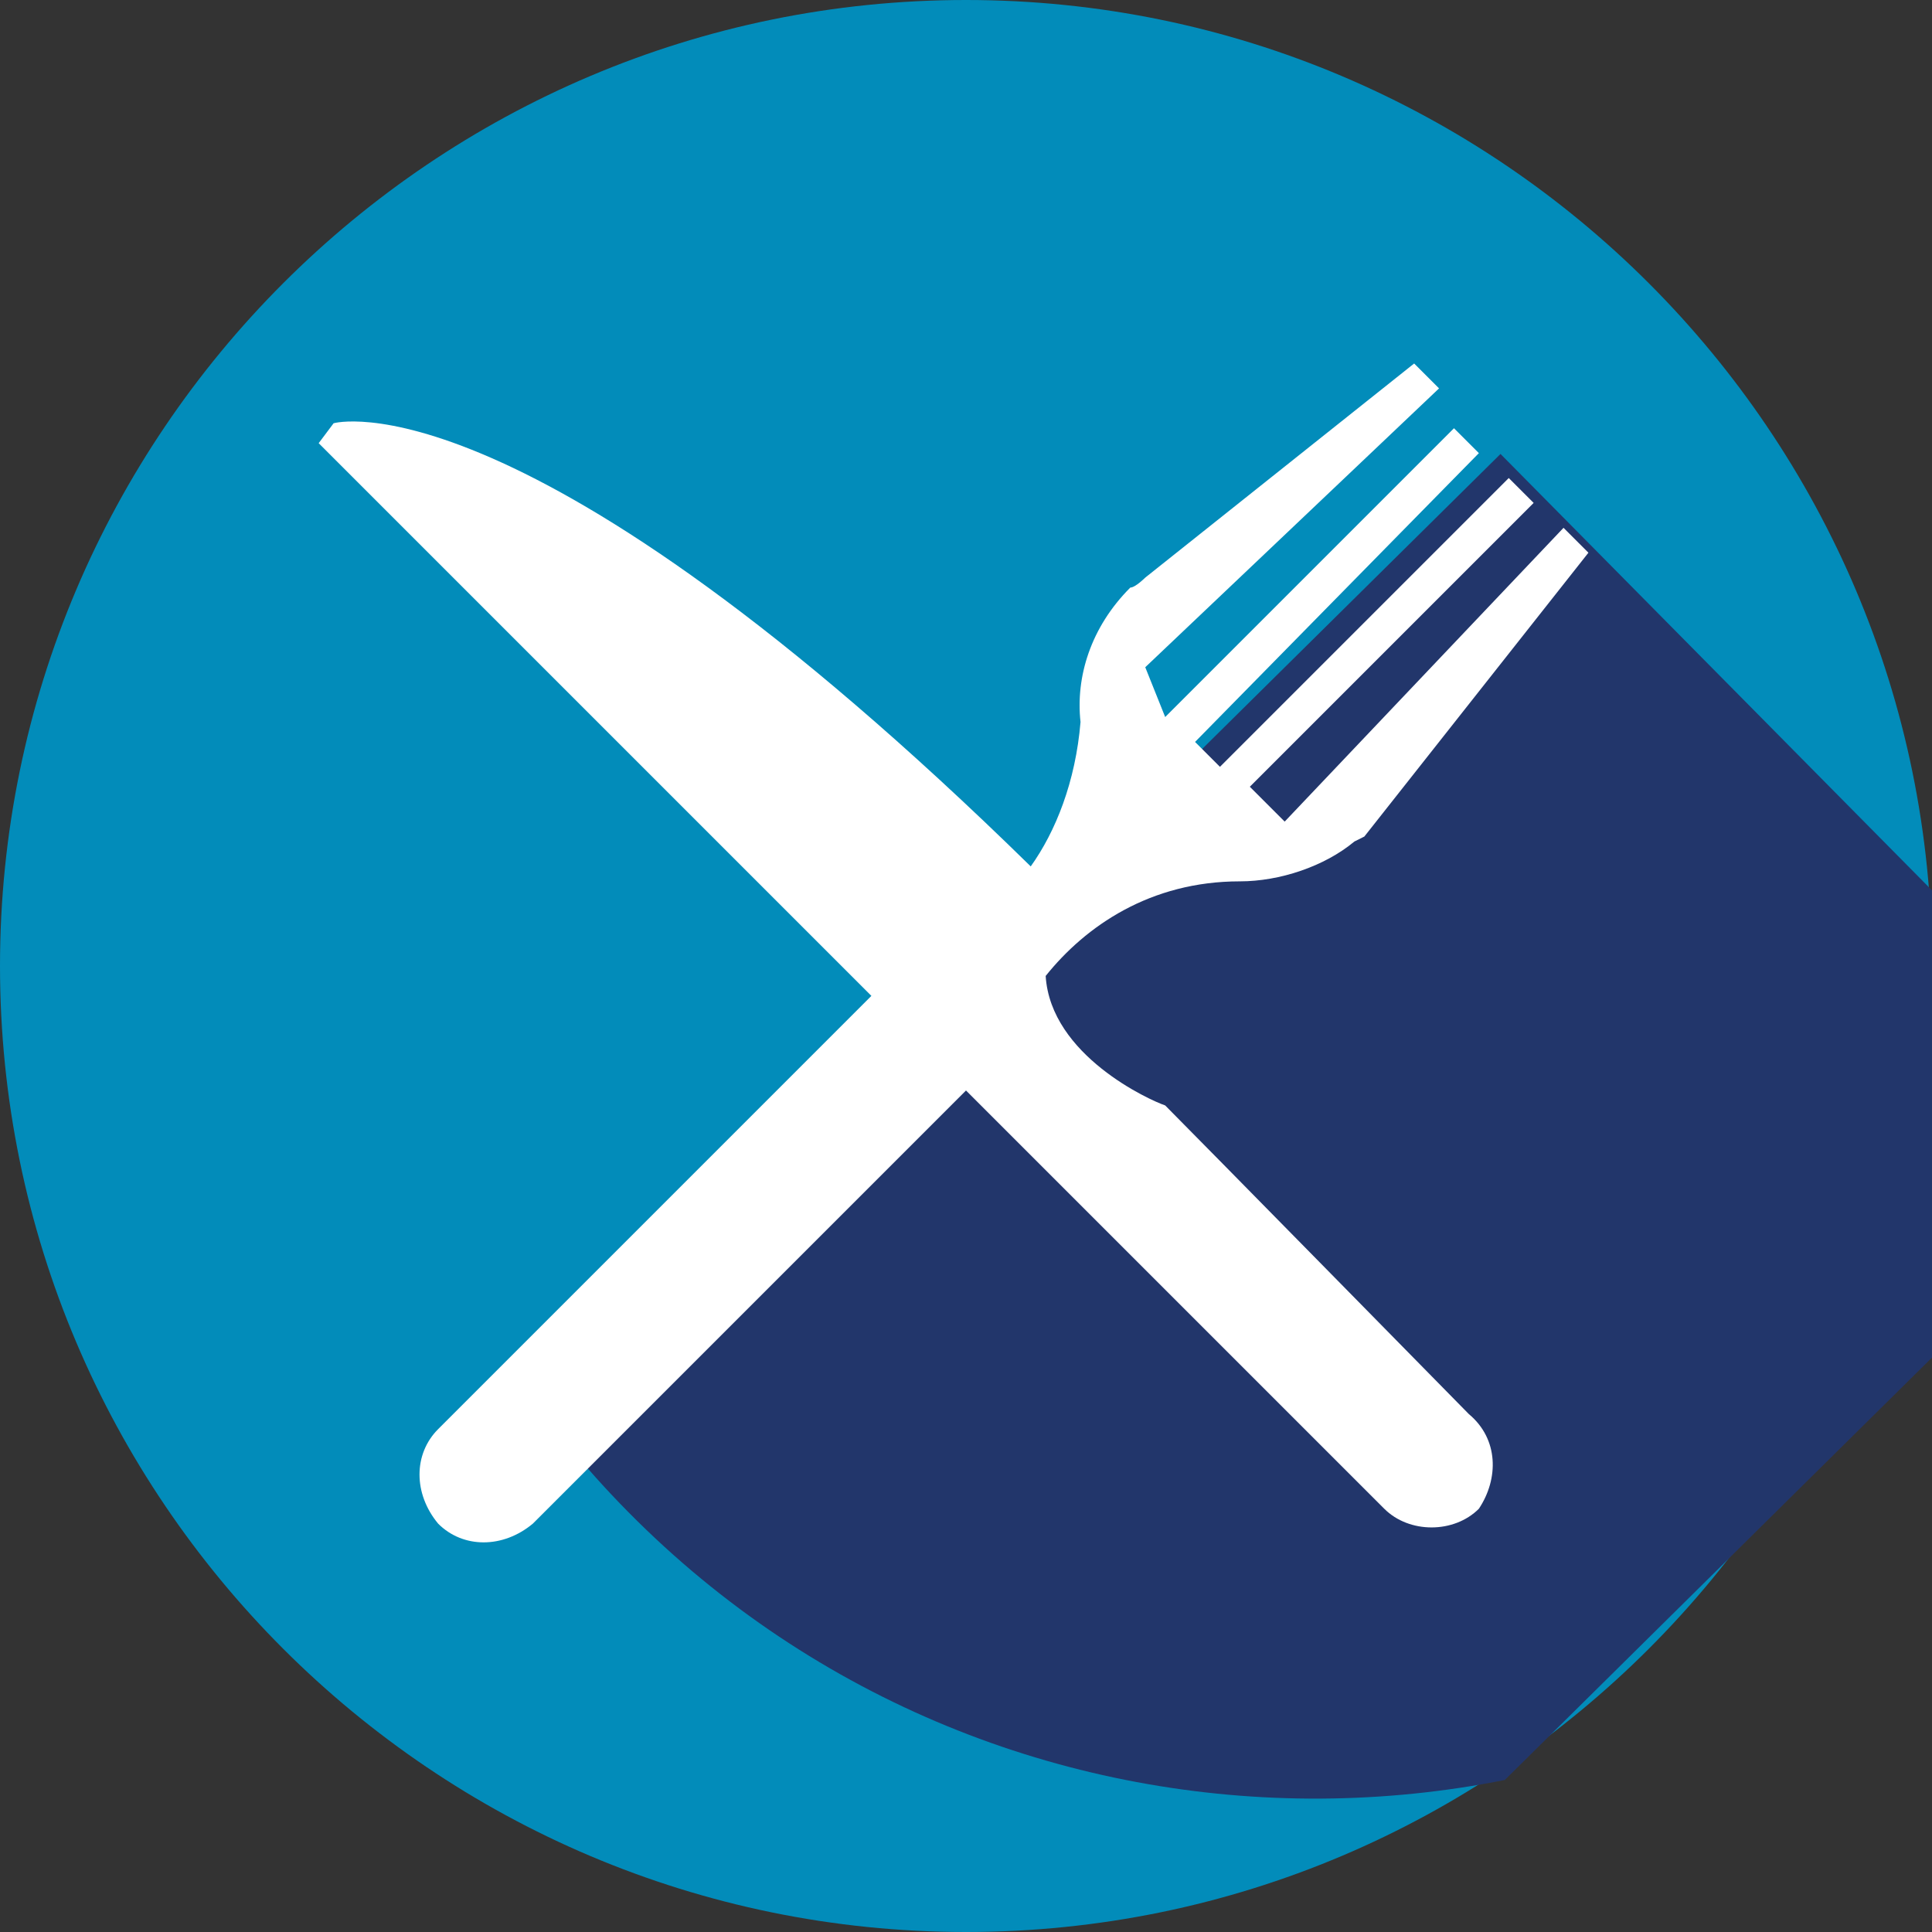 <?xml version="1.0" encoding="utf-8"?>
<!-- Generator: Adobe Illustrator 19.1.0, SVG Export Plug-In . SVG Version: 6.00 Build 0)  -->
<svg version="1.1" xmlns="http://www.w3.org/2000/svg" xmlns:xlink="http://www.w3.org/1999/xlink" x="0px" y="0px"
	 viewBox="0 0 38.8 38.8" style="enable-background:new 0 0 38.8 38.8;" xml:space="preserve">
<rect x="0" y="0" width="38.8" height="38.8" fill="#333333" stroke="none"/>
<style type="text/css">
	.st0{fill:#028CBA;}
	.st1{clip-path:url(#SVGID_2_);fill:#22366B;}
	.st2{fill:#FFFFFF;}
</style>
<g id="Light_Blue_Circle_copy">
	<path class="st0" d="M0,19.4C0,8.7,8.7,0,19.4,0s19.4,8.7,19.4,19.4s-8.7,19.4-19.4,19.4S0,30.1,0,19.4z"/>
	<g>
		<defs>
			<path id="SVGID_1_" d="M0,19.4C0,8.7,8.7,0,19.4,0s19.4,8.7,19.4,19.4s-8.7,19.4-19.4,19.4S0,30.1,0,19.4z"/>
		</defs>
		<clipPath id="SVGID_2_">
			<use xlink:href="#SVGID_1_"  style="overflow:visible;"/>
		</clipPath>
		
			<rect x="16.6" y="11.4" transform="matrix(0.703 0.711 -0.711 0.703 26.57 -10.7)" class="st1" width="19" height="30.2"/>
	</g>
</g>
<g id="Fork_x2F_Knife">
	<g>
		<path class="st2" d="M29.5,28.4L29.5,28.4c0,0-5.6-5.7-6.1-6.2c-0.3-0.1-2.3-1-2.4-2.6c0.8-1,2.1-1.9,3.9-1.9c0,0,0,0,0,0
			c0.8,0,1.7-0.3,2.3-0.8c0,0,0.2-0.1,0.2-0.1l4.5-5.7l-0.5-0.5l-5.6,5.9l-0.7-0.7l5.7-5.7l-0.5-0.5l-5.8,5.8l-0.5-0.5l5.7-5.8
			l-0.5-0.5l-5.8,5.8L23,13.4l5.9-5.6l-0.5-0.5L23,11.6c0,0-0.2,0.2-0.3,0.2c-0.8,0.8-1.1,1.8-1,2.7c-0.1,1.2-0.5,2.2-1,2.9
			c-10.2-10-14-8.9-14-8.9L6.4,8.9c0,0,6.9,6.9,11.1,11.1c-1.5,1.5-8.7,8.7-8.7,8.7v0c0,0,0,0,0,0c-0.5,0.5-0.5,1.3,0,1.9
			c0.5,0.5,1.3,0.5,1.9,0c0,0,0,0,0,0h0c0,0,7.2-7.2,8.7-8.7c0.8,0.8,1.3,1.3,1.4,1.4c0.6,0.6,7,7,7,7h0c0,0,0,0,0,0
			c0.5,0.5,1.4,0.5,1.9,0C30.1,29.7,30.1,28.9,29.5,28.4C29.5,28.4,29.5,28.4,29.5,28.4L29.5,28.4z M29.5,28.4L29.5,28.4z"/>
	</g>
</g>
<g id="Blue_rectangle">
</g>
</svg>
